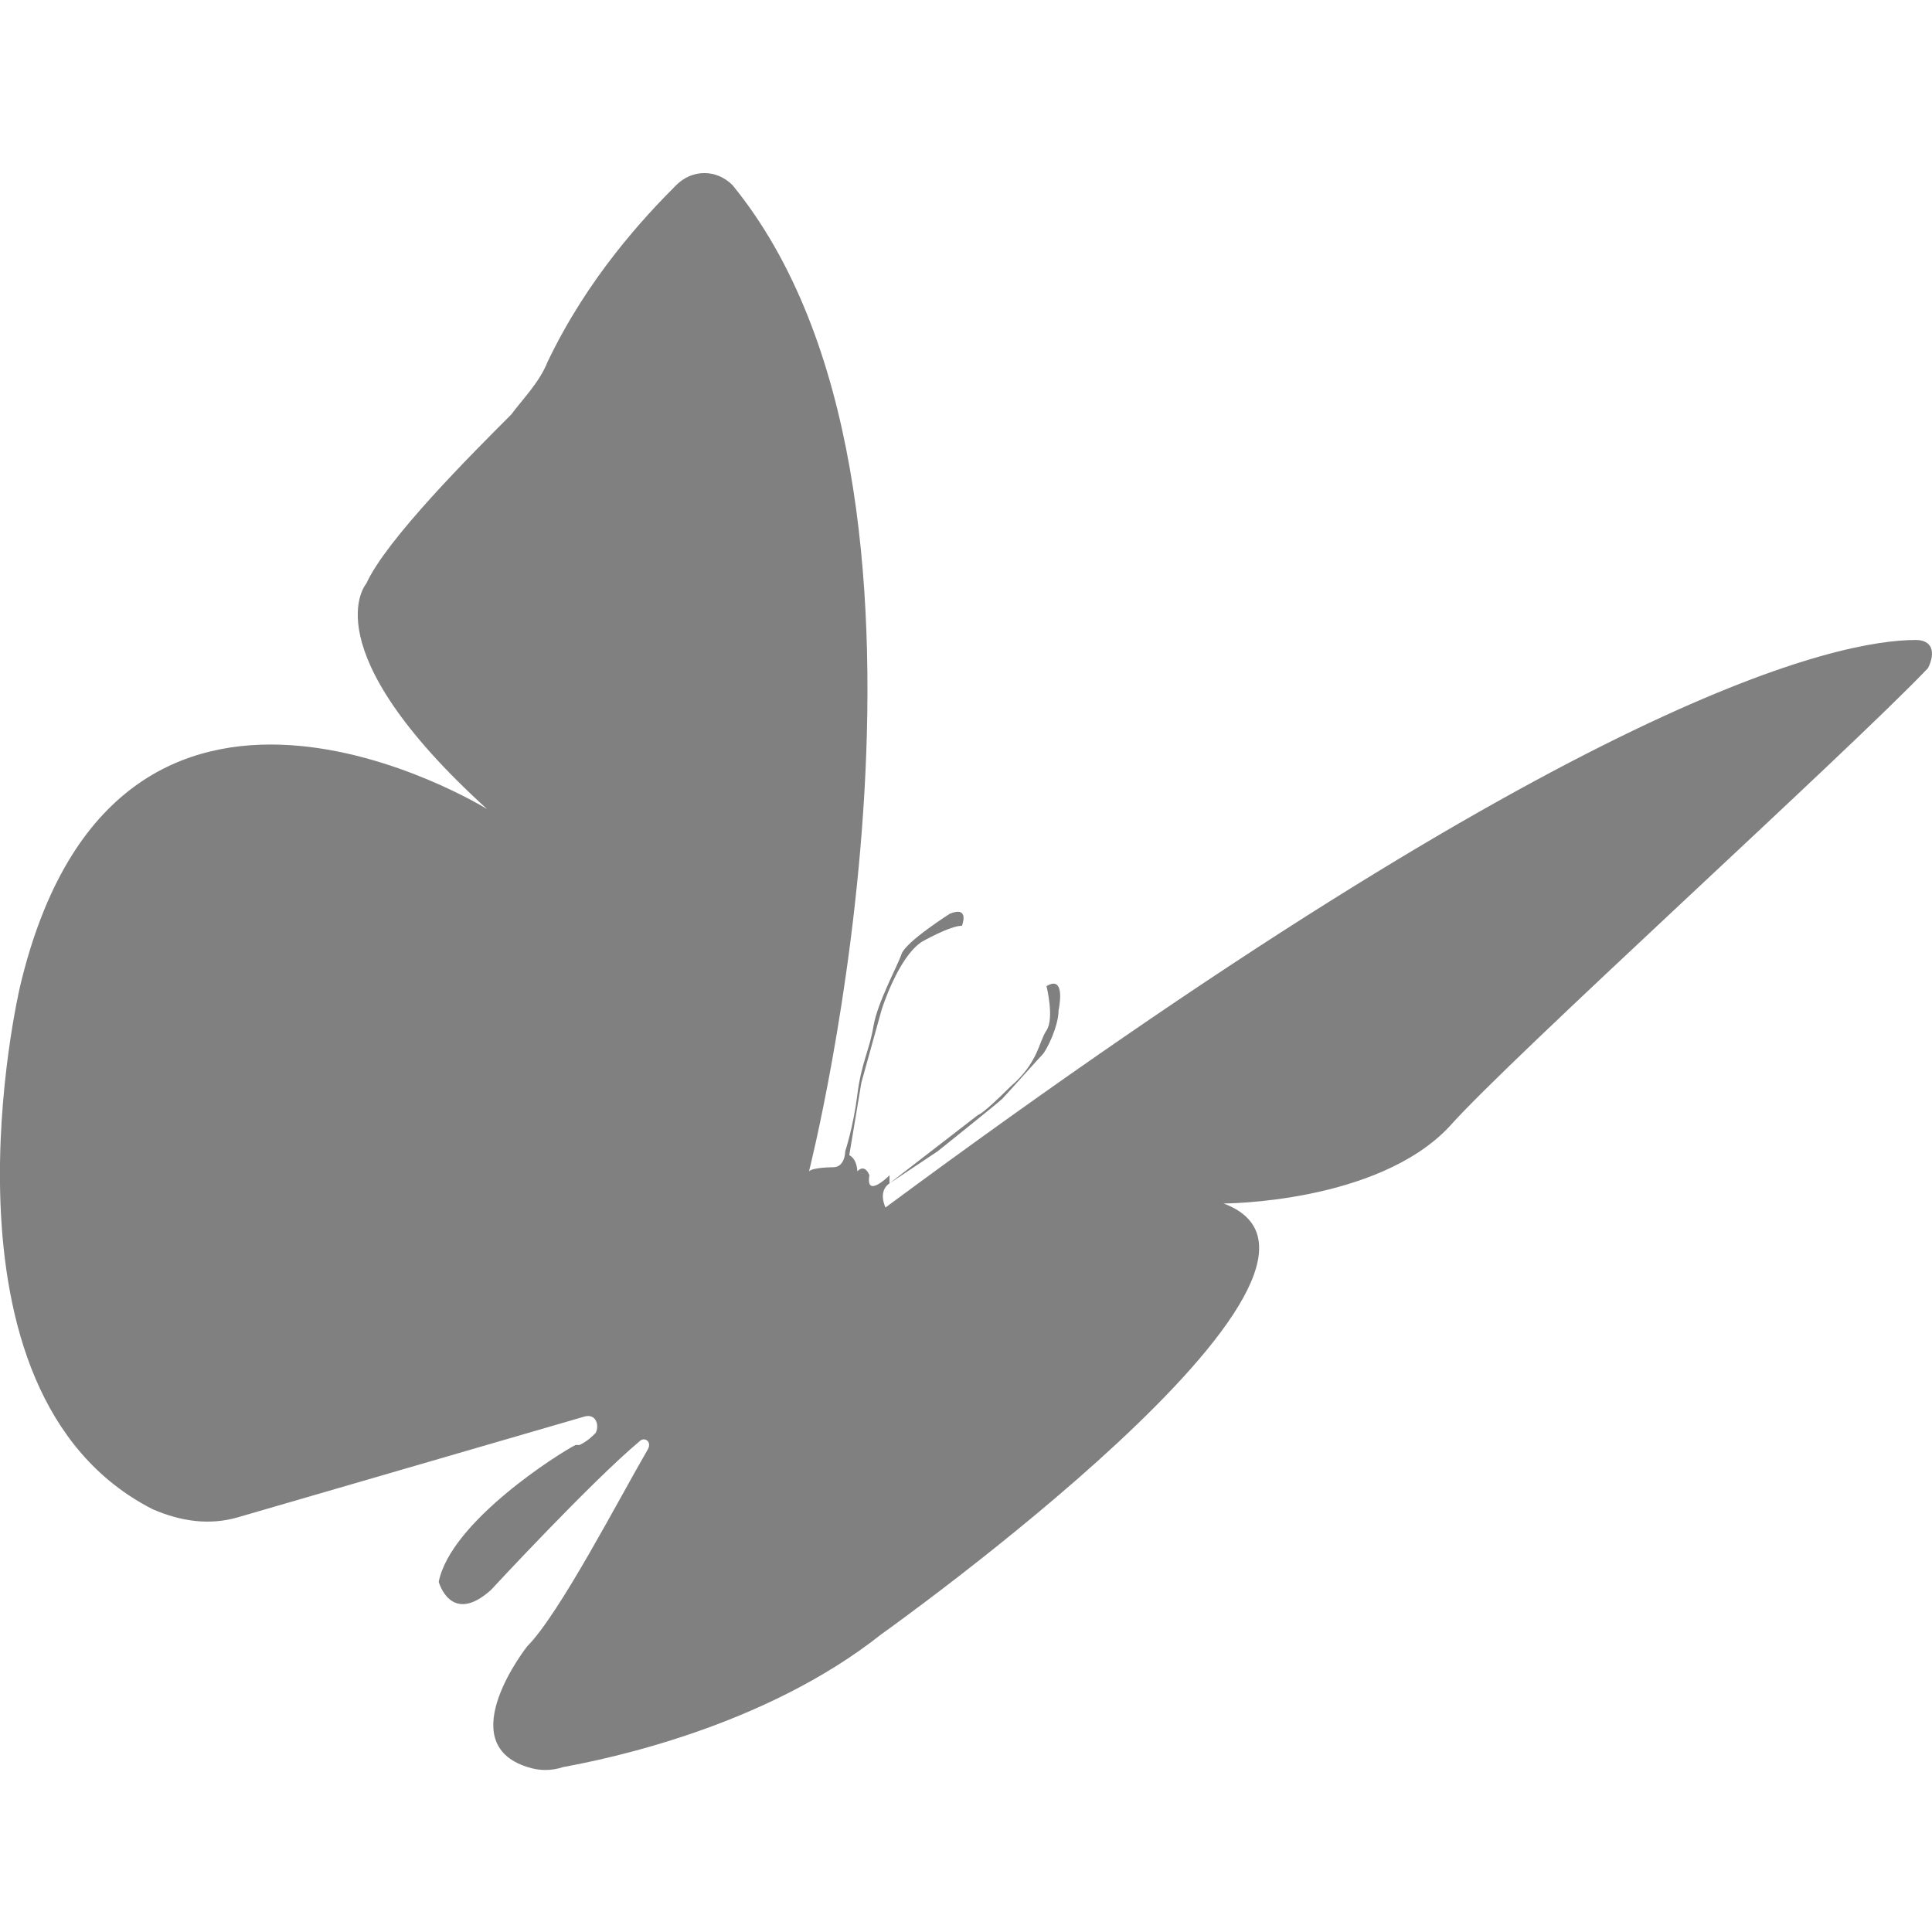 <?xml version="1.0" encoding="utf-8"?>
<!-- Generator: Adobe Illustrator 19.1.0, SVG Export Plug-In . SVG Version: 6.00 Build 0)  -->
<svg version="1.1" id="Layer_1" xmlns="http://www.w3.org/2000/svg" xmlns:xlink="http://www.w3.org/1999/xlink" x="0px" y="0px"
	 viewBox="0 0 48 48" style="enable-background:new 0 0 48 48;" xml:space="preserve">
<style type="text/css">
	.st0{fill:#808080;}
</style>
<path class="st0" d="M47.6,15.9c-1.9,0-8.3,1.3-25.6,14.1c0,0-0.2-0.4,0.1-0.6l1.2-0.8c0,0,1.5-1.2,1.6-1.3c0.1-0.1,0.9-1,1-1.1
	c0.1-0.1,0.4-0.7,0.4-1.1c0,0,0.2-0.9-0.3-0.6c0,0,0.2,0.8,0,1.1c-0.2,0.3-0.2,0.8-0.9,1.4c-0.7,0.7-0.8,0.7-0.8,0.7l-2.2,1.7l0-0.2
	c0,0-0.6,0.6-0.5,0c0,0-0.1-0.3-0.3-0.1c0,0,0-0.3-0.2-0.4l0.3-1.8l0.5-1.8c0,0,0.4-1.3,1-1.7c0,0,0.7-0.4,1-0.4
	c0,0,0.2-0.5-0.3-0.3c0,0-1.1,0.7-1.2,1s-0.6,1.2-0.7,1.8c-0.1,0.6-0.3,0.9-0.4,1.7c-0.1,0.8-0.3,1.4-0.3,1.4s0,0.4-0.3,0.4
	c0,0-0.5,0-0.6,0.1c0,0,4.3-16.9-1.9-24.5c-0.4-0.4-1-0.4-1.4,0c-0.8,0.8-2.2,2.3-3.2,4.4c-0.2,0.5-0.6,0.9-0.9,1.3
	c-1,1-3.1,3.1-3.6,4.2c0,0-1.4,1.6,3,5.6c0,0-9.2-5.7-11.6,4.4c0,0-2.4,10.1,3.3,13c0.7,0.3,1.4,0.4,2.1,0.2l8.6-2.5
	c0.3-0.1,0.4,0.2,0.3,0.4c-0.1,0.1-0.2,0.2-0.4,0.3c0,0-0.1,0-0.1,0c-0.4,0.2-3.1,1.9-3.4,3.4c0,0,0.3,1.1,1.3,0.2
	c0,0,2.5-2.7,3.7-3.7c0.1-0.1,0.3,0,0.2,0.2c-0.7,1.2-2.2,4.1-3,4.9c0,0-1.9,2.4,0,3c0.3,0.1,0.6,0.1,0.9,0c1.1-0.2,5-1,7.9-3.3
	c0,0,12.8-9.1,8.5-10.7c0,0,3.8,0,5.6-1.9c1.5-1.7,9.9-9.3,11.9-11.4C48.1,16.2,48,15.9,47.6,15.9z"/>
</svg>
